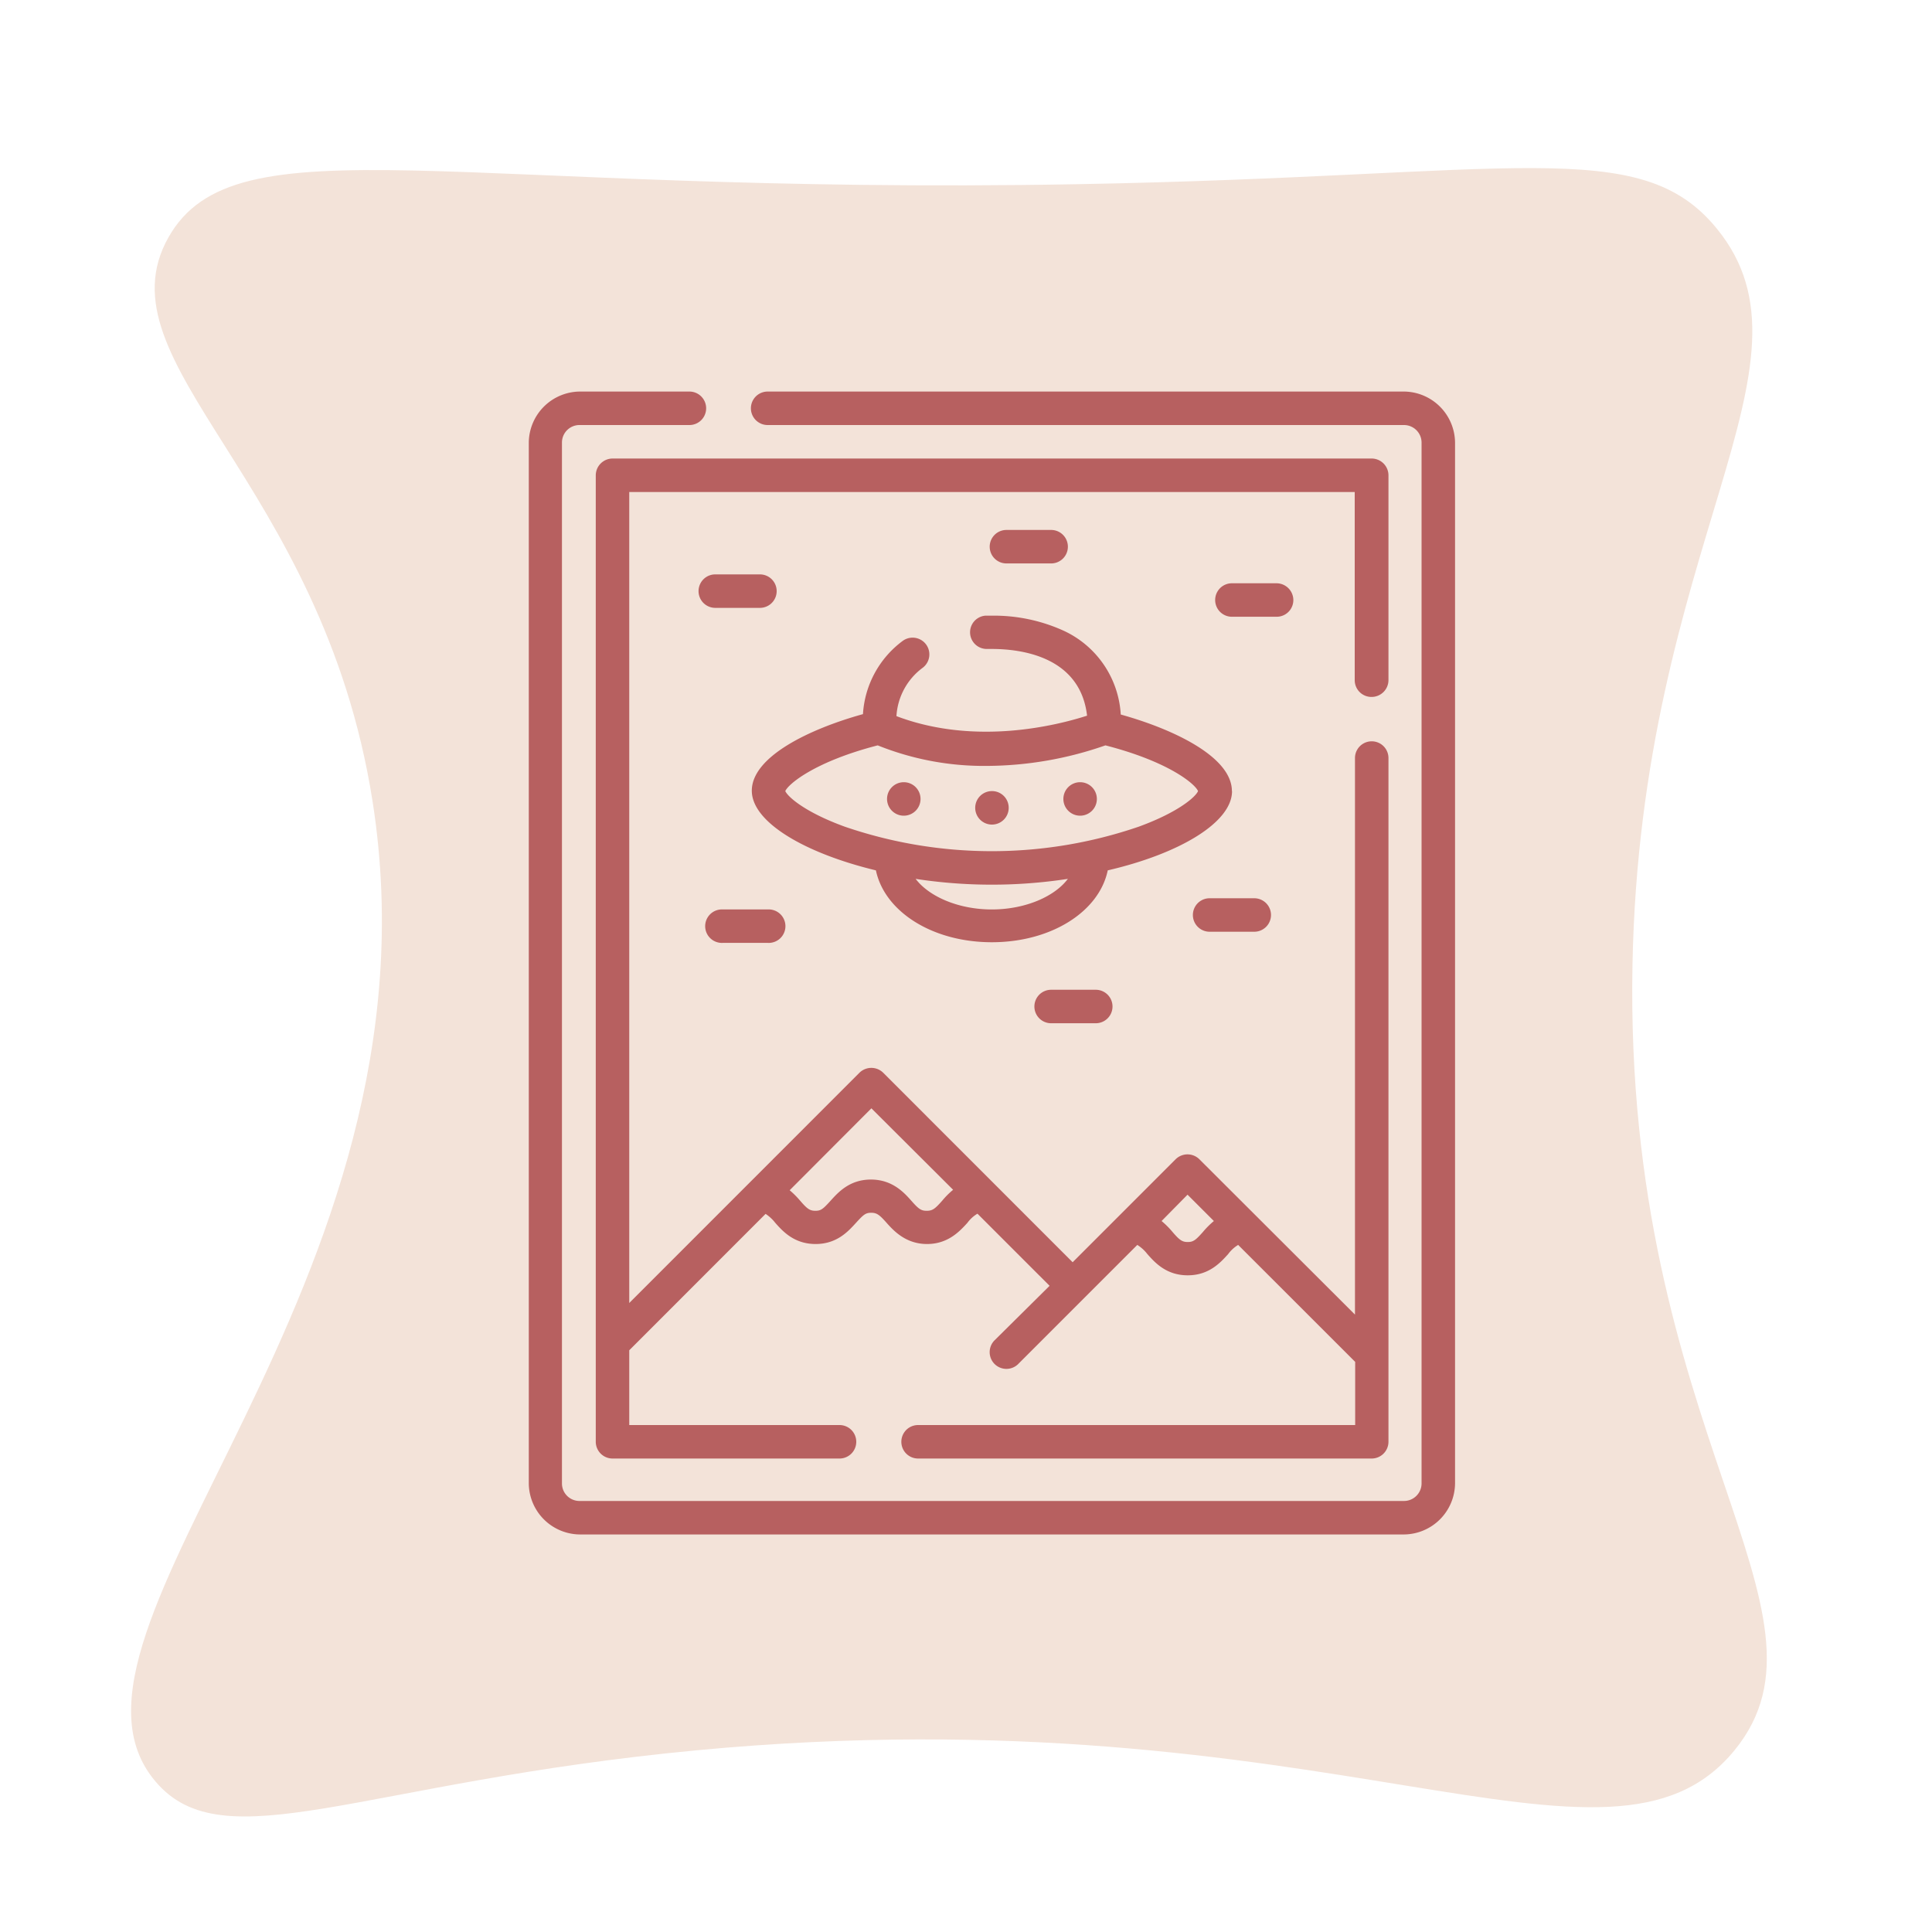 <svg id="Capa_1" data-name="Capa 1" xmlns="http://www.w3.org/2000/svg" viewBox="0 0 300 300"><defs><style>.cls-1{fill:#f3e3d9;}.cls-2{fill:#b76060;}</style></defs><path class="cls-1" d="M167.38,28.6c68.1-1.23,87.25-7.73,99.2,6.89C284,56.8,254.71,84.55,253.49,149.85c-1.36,72.48,33.54,100.3,15.84,121.94-19.56,23.91-62.82-9.31-161.2,0-52.08,4.93-73.41,17.4-84,4.82C4.28,253.2,69.75,200,57.84,124.36,50,74.56,15.14,56.42,26.15,36.87,36.55,18.41,70,30.37,167.38,28.6Z"/><path class="cls-2" d="M218,60.8H119.2a2.6,2.6,0,0,0,0,5.2H218a2.73,2.73,0,0,1,2.74,2.74V230.33a2.73,2.73,0,0,1-2.74,2.74h-128a2.72,2.72,0,0,1-2.74-2.74V68.74A2.72,2.72,0,0,1,90.05,66h17a2.6,2.6,0,1,0,0-5.2h-17a8,8,0,0,0-7.94,7.94V230.33a8,8,0,0,0,7.94,7.94H218a8,8,0,0,0,7.94-7.94V68.74A8,8,0,0,0,218,60.8Zm0,0"/><path class="cls-2" d="M213,108.22a2.62,2.62,0,0,0,2.6-2.6V73.8a2.62,2.62,0,0,0-2.6-2.6H95.11a2.62,2.62,0,0,0-2.6,2.6V223.88a2.61,2.61,0,0,0,2.6,2.6h35.25a2.6,2.6,0,0,0,0-5.2H97.71V209.67l21.17-21.18a6.29,6.29,0,0,1,1.5,1.39c1.17,1.32,2.94,3.29,6.27,3.29s5.09-2,6.27-3.29,1.49-1.56,2.36-1.56,1.28.31,2.39,1.56,3,3.29,6.28,3.29,5.09-2,6.27-3.29a5.23,5.23,0,0,1,1.56-1.42l11.2,11.2-8.6,8.52a2.6,2.6,0,0,0,3.67,3.68l18.55-18.55a5.94,5.94,0,0,1,1.56,1.42c1.17,1.32,2.94,3.3,6.27,3.3s5.1-2,6.28-3.3a5.37,5.37,0,0,1,1.55-1.42l18.17,18.16v9.81H142.56a2.6,2.6,0,0,0,0,5.2H213a2.61,2.61,0,0,0,2.6-2.6V117.71a2.6,2.6,0,1,0-5.2,0v86.42L186.23,180a2.62,2.62,0,0,0-3.67,0l-16,16-29.42-29.43a2.63,2.63,0,0,0-3.68,0L97.71,202.33V76.4H210.36v29.22a2.6,2.6,0,0,0,2.6,2.6ZM184.4,185.51l4.09,4.09a13,13,0,0,0-1.7,1.7c-1.11,1.25-1.49,1.56-2.36,1.56s-1.28-.31-2.36-1.56a13,13,0,0,0-1.7-1.7ZM135.31,172.1,148,184.75a12.37,12.37,0,0,0-1.7,1.7c-1.11,1.25-1.49,1.56-2.4,1.56s-1.28-.31-2.39-1.56-2.94-3.29-6.27-3.29-5.1,2-6.27,3.29-1.49,1.56-2.36,1.56-1.28-.31-2.36-1.56a13.9,13.9,0,0,0-1.63-1.63Zm0,0"/><path class="cls-2" d="M191.29,122.84c0-5.26-8.9-9.56-17.26-11.89a15.3,15.3,0,0,0-8.84-13A26.17,26.17,0,0,0,154,95.6h-1a2.59,2.59,0,0,0,.17,5.17H154c4.23,0,13.72,1,14.8,10.36-4.51,1.45-17.26,4.75-29.6.07a10.08,10.08,0,0,1,4.05-7.49,2.6,2.6,0,1,0-3.08-4.19A15.3,15.3,0,0,0,134,110.89c-8.36,2.32-17.26,6.62-17.26,11.89,0,4.88,8.21,9.7,19.27,12.37,1.35,6.41,8.77,11.16,18,11.16s16.67-4.75,18-11.16c11.09-2.57,19.3-7.42,19.3-12.31ZM154,141.22c-5.16,0-9.74-2-11.82-4.75a78.07,78.07,0,0,0,23.64,0c-2.08,2.77-6.65,4.75-11.82,4.75Zm22.84-12.86a70.37,70.37,0,0,1-45.68,0c-6.21-2.26-8.84-4.65-9.22-5.52.45-1.07,4.54-4.57,14.35-7.1a44.17,44.17,0,0,0,16.88,3.19,56.34,56.34,0,0,0,18.48-3.19c9.84,2.53,13.93,6,14.38,7.1-.35.87-3,3.26-9.19,5.52Zm0,0"/><path class="cls-2" d="M112.26,146.41h6.94a2.6,2.6,0,1,0,0-5.19h-6.94a2.6,2.6,0,1,0,0,5.19Zm0,0"/><path class="cls-2" d="M156.28,87.49h6.94a2.6,2.6,0,0,0,0-5.2h-6.94a2.6,2.6,0,0,0,0,5.2Zm0,0"/><path class="cls-2" d="M170.15,153.69h-6.93a2.6,2.6,0,0,0,0,5.2h6.93a2.6,2.6,0,0,0,0-5.2Zm0,0"/><path class="cls-2" d="M187.83,144.68h6.93a2.6,2.6,0,0,0,0-5.2h-6.93a2.6,2.6,0,0,0,0,5.2Zm0,0"/><path class="cls-2" d="M200.83,93.17a2.62,2.62,0,0,0-2.6-2.6h-6.94a2.6,2.6,0,1,0,0,5.2h6.94a2.59,2.59,0,0,0,2.6-2.6Zm0,0"/><path class="cls-2" d="M118,94.39a2.6,2.6,0,0,0,0-5.2h-6.93a2.6,2.6,0,0,0,0,5.2Zm0,0"/><path class="cls-2" d="M156.63,125.44a2.6,2.6,0,1,1-2.6-2.6,2.59,2.59,0,0,1,2.6,2.6Zm0,0"/><path class="cls-2" d="M142.94,124.06a2.6,2.6,0,1,1-2.6-2.6,2.6,2.6,0,0,1,2.6,2.6Zm0,0"/><path class="cls-2" d="M170.32,124.06a2.6,2.6,0,1,1-2.6-2.6,2.6,2.6,0,0,1,2.6,2.6Zm0,0"/></svg>